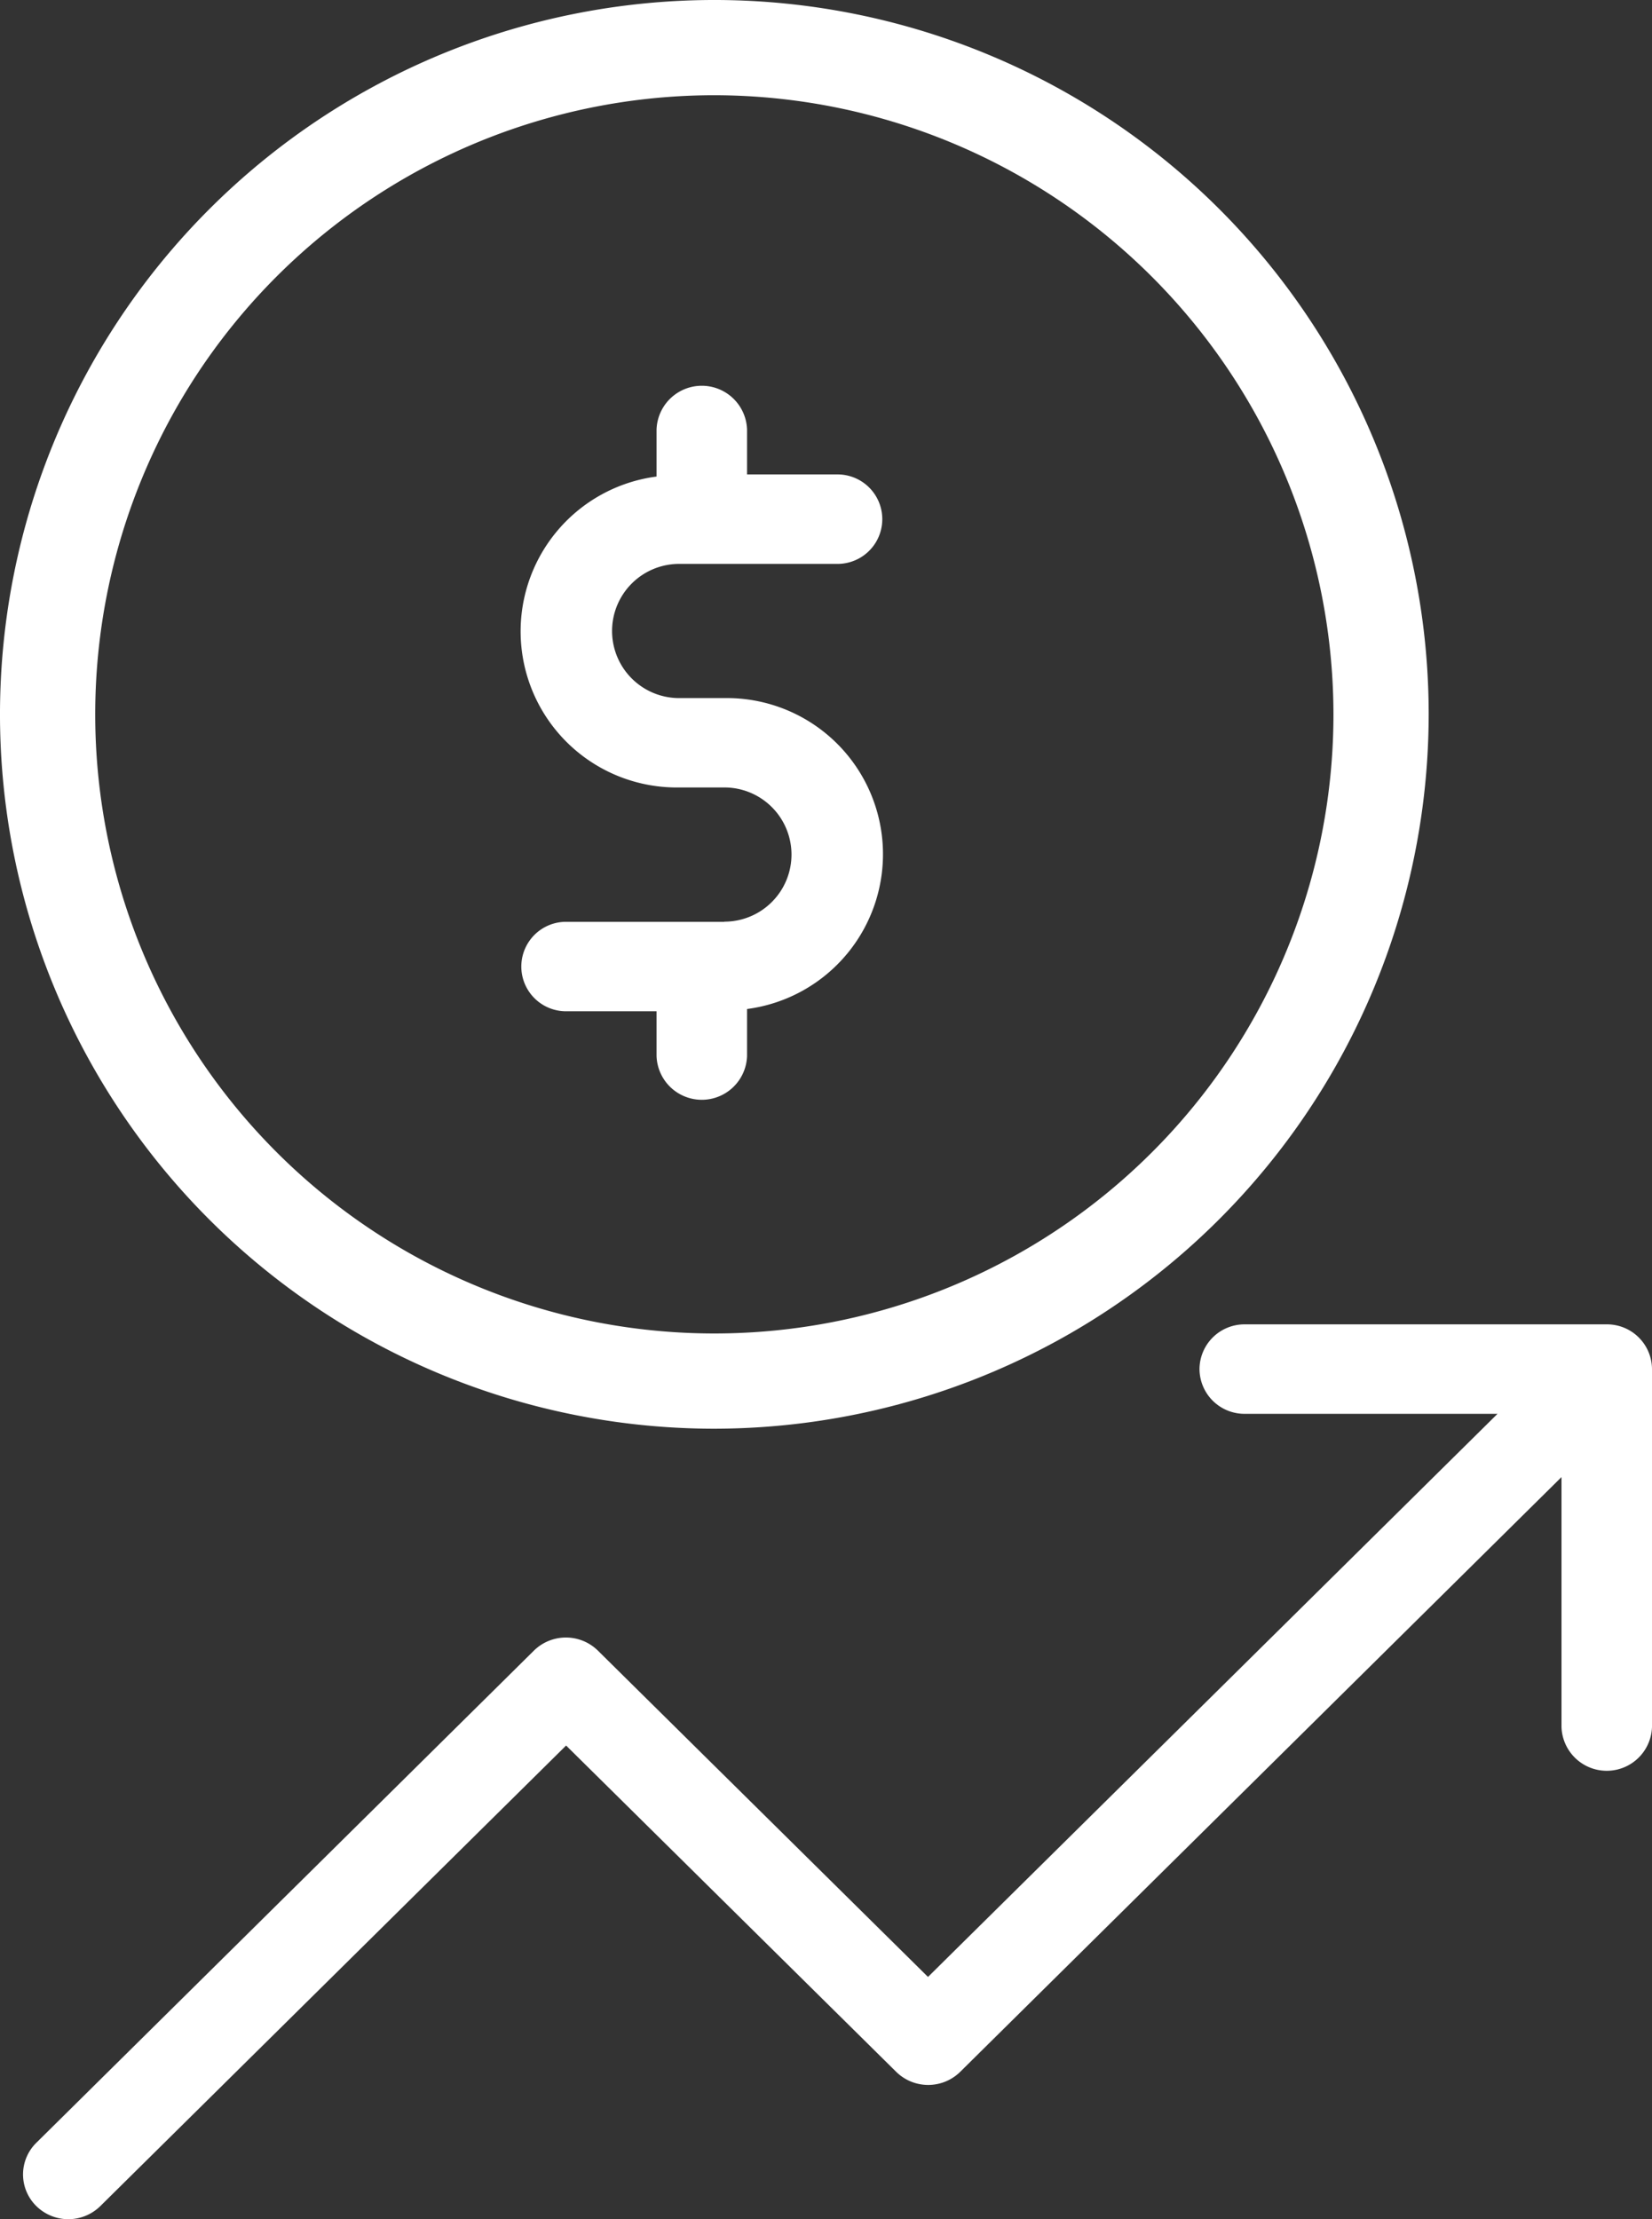 <svg xmlns="http://www.w3.org/2000/svg" xmlns:xlink="http://www.w3.org/1999/xlink" width="33.533" height="45.044" viewBox="0 0 33.533 45.044">
  <rect x="0" y="0" width="33.533" height="45.044" fill="#333333" stroke="none"/>
  <defs>
    <clipPath id="clip-path">
      <path id="Clip_3" data-name="Clip 3" d="M0,0H33.066V37.234H0Z" transform="translate(0 0)" fill="none"/>
    </clipPath>
  </defs>
  <g id="sell" transform="translate(0.467 0.956)">
    <path id="Fill_1" data-name="Fill 1" d="M14.5,29A14.5,14.5,0,1,1,29,14.5,14.516,14.516,0,0,1,14.5,29Zm0-27.067A12.567,12.567,0,1,0,27.067,14.5,12.581,12.581,0,0,0,14.5,1.933Z" transform="translate(-0.467 -0.956)" fill="#fff"/>
    <g id="Group_5" data-name="Group 5" transform="translate(0 6.855)">
      <path id="Clip_3-2" data-name="Clip 3" d="M0,0H33.066V37.234H0Z" transform="translate(0 0)" fill="none"/>
      <g id="Group_5-2" data-name="Group 5" transform="translate(0 0)" clip-path="url(#clip-path)">
        <path id="Fill_2" data-name="Fill 2" d="M4.133,10.9H.919a.908.908,0,1,0,0,1.816H2.756v.908a.919.919,0,0,0,1.837,0v-.954a3.169,3.169,0,0,0-.459-6.311H3.215a1.362,1.362,0,1,1,0-2.724H6.43a.908.908,0,1,0,0-1.816H4.593V.908a.919.919,0,0,0-1.837,0v.954a3.169,3.169,0,0,0,.459,6.311h.918a1.362,1.362,0,1,1,0,2.724" transform="translate(10.104 0)" fill="#fff"/>
        <path id="Fill_4" data-name="Fill 4" d="M32.148,0H24.8a.913.913,0,0,0-.919.908.913.913,0,0,0,.919.908H29.93L18.37,13.246l-6.7-6.623a.926.926,0,0,0-1.3,0l-10.1,9.99a.9.9,0,0,0,0,1.284.926.926,0,0,0,1.3,0l9.454-9.348,6.7,6.623a.926.926,0,0,0,1.3,0L31.229,3.1V8.173a.919.919,0,0,0,1.837,0V.908A.913.913,0,0,0,32.148,0" transform="translate(0 19.071)" fill="#fff"/>
      </g>
    </g>
  </g>
</svg>
